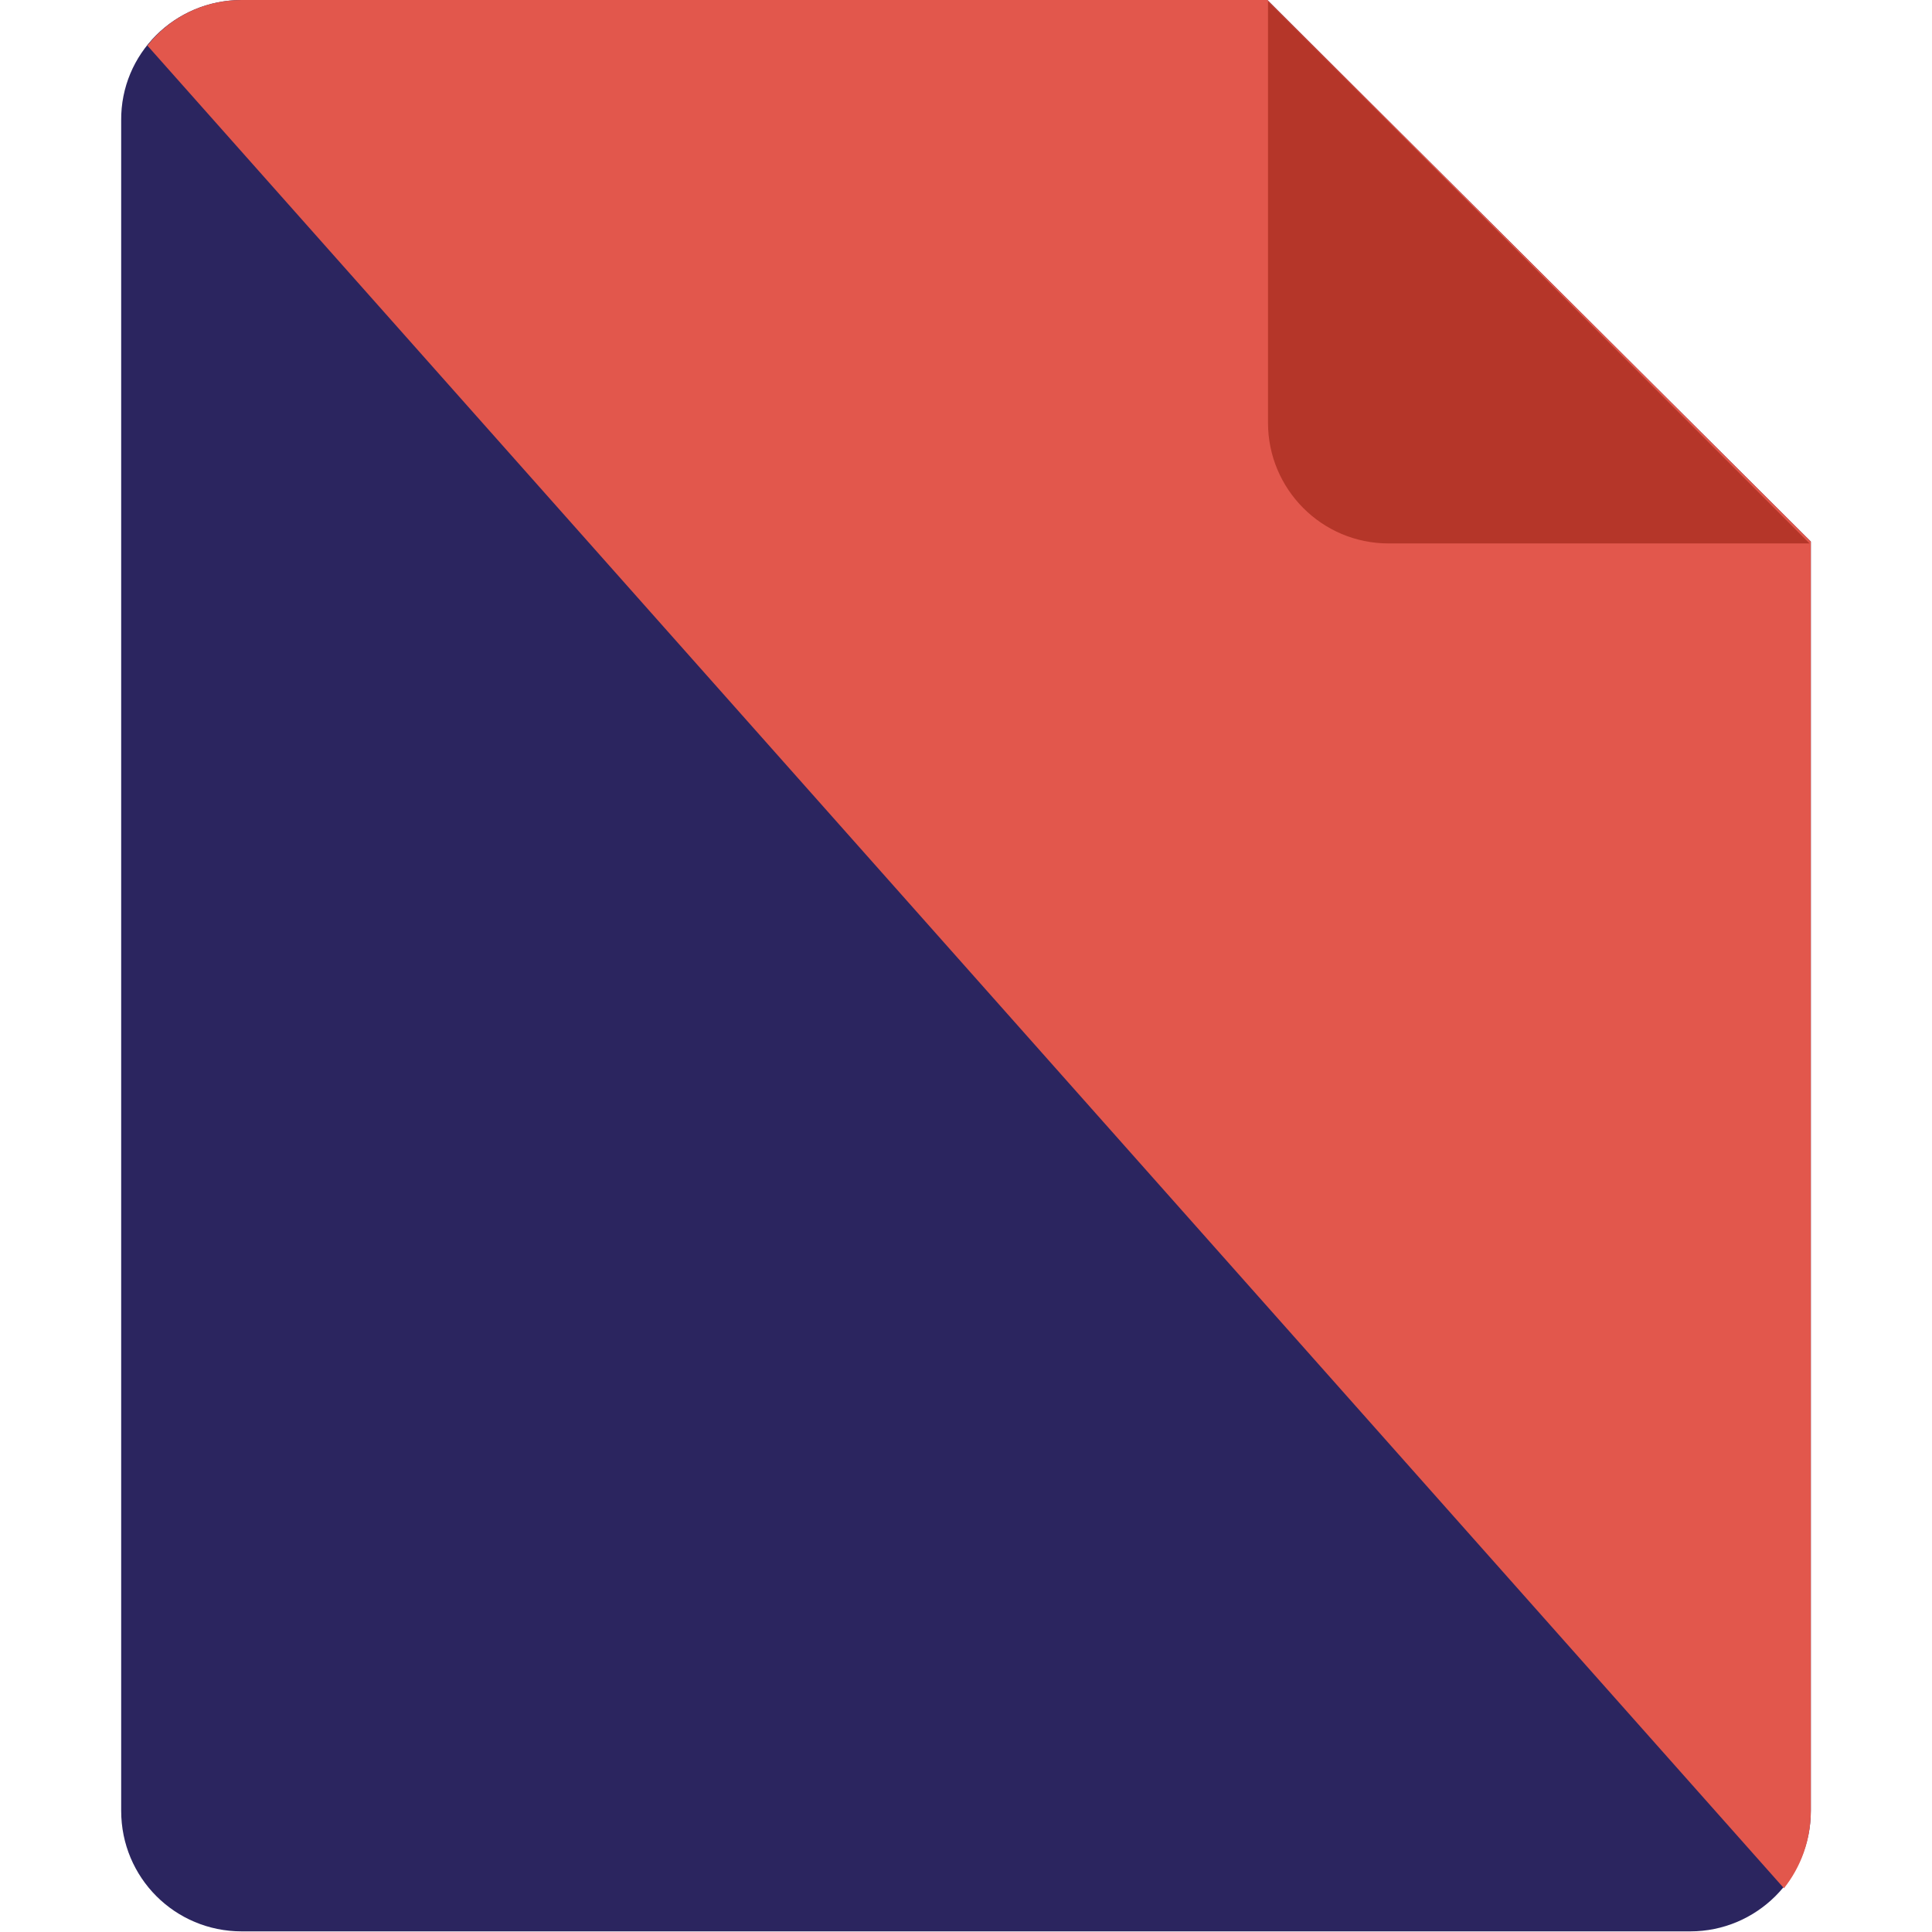 <?xml version="1.0" encoding="utf-8"?>
<!-- Generator: Adobe Illustrator 24.3.0, SVG Export Plug-In . SVG Version: 6.00 Build 0)  -->
<svg version="1.1" id="Layer_1" xmlns="http://www.w3.org/2000/svg" xmlns:xlink="http://www.w3.org/1999/xlink" x="0px" y="0px"
	 viewBox="0 0 309.3 309.3" style="enable-background:new 0 0 309.3 309.3;" xml:space="preserve">
<style type="text/css">
	.st0{fill:#2B255F;}
	.st1{fill:#E2574C;}
	.st2{fill:#B53629;}
	.st3{display:none;fill:#FFFFFF;}
</style>
<g>
	<path class="st0" d="M38.7,0h164.2l87,86.7v203.2c0,10.7-8.7,19.3-19.3,19.3H38.7c-10.7,0-19.3-8.6-19.3-19.3V19.3
		C19.3,8.6,28,0,38.7,0z"/>
	<path class="st1" d="M289.9,289.9V86.7L202.9,0H38.7c-6.1,0-11.6,2.8-15.1,7.3l262,295C288.3,298.9,289.9,294.6,289.9,289.9z"/>
	<path class="st2" d="M289.7,87h-67.4c-10.7,0-19.3-8.7-19.3-19.3V0.2L289.7,87z"/>
	<path class="st3" d="M241.4,146.9c4.5,0,6.7-3.9,6.7-7.7c0-3.9-2.3-7.7-6.7-7.7h-25.5c-5,0-7.8,4.1-7.8,8.7v62.6
		c0,5.6,3.2,8.7,7.5,8.7c4.3,0,7.5-3.1,7.5-8.7v-17.2h15.4c4.8,0,7.2-3.9,7.2-7.8c0-3.8-2.4-7.6-7.2-7.6h-15.4v-23.4
		C223.1,146.9,241.4,146.9,241.4,146.9z M155.2,131.5h-18.6c-5.1,0-8.7,3.5-8.7,8.6v62.7c0,6.4,5.2,8.4,8.9,8.4h19.6
		c23.2,0,38.5-15.2,38.5-38.8C194.8,147.7,180.4,131.5,155.2,131.5z M156.1,195.9h-11.4V147H155c15.5,0,22.3,10.4,22.3,24.8
		C177.3,185.2,170.6,195.9,156.1,195.9z M87.8,131.5H69.4c-5.2,0-8.1,3.4-8.1,8.7v62.6c0,5.6,3.3,8.7,7.8,8.7s7.8-3.1,7.8-8.7v-18.3
		h11.6c14.3,0,26.1-10.1,26.1-26.4C114.5,142.2,103.2,131.5,87.8,131.5z M87.5,169.9H76.9v-23.6h10.6c6.6,0,10.8,5.1,10.8,11.8
		C98.3,164.8,94.1,169.9,87.5,169.9z"/>
</g>
</svg>
